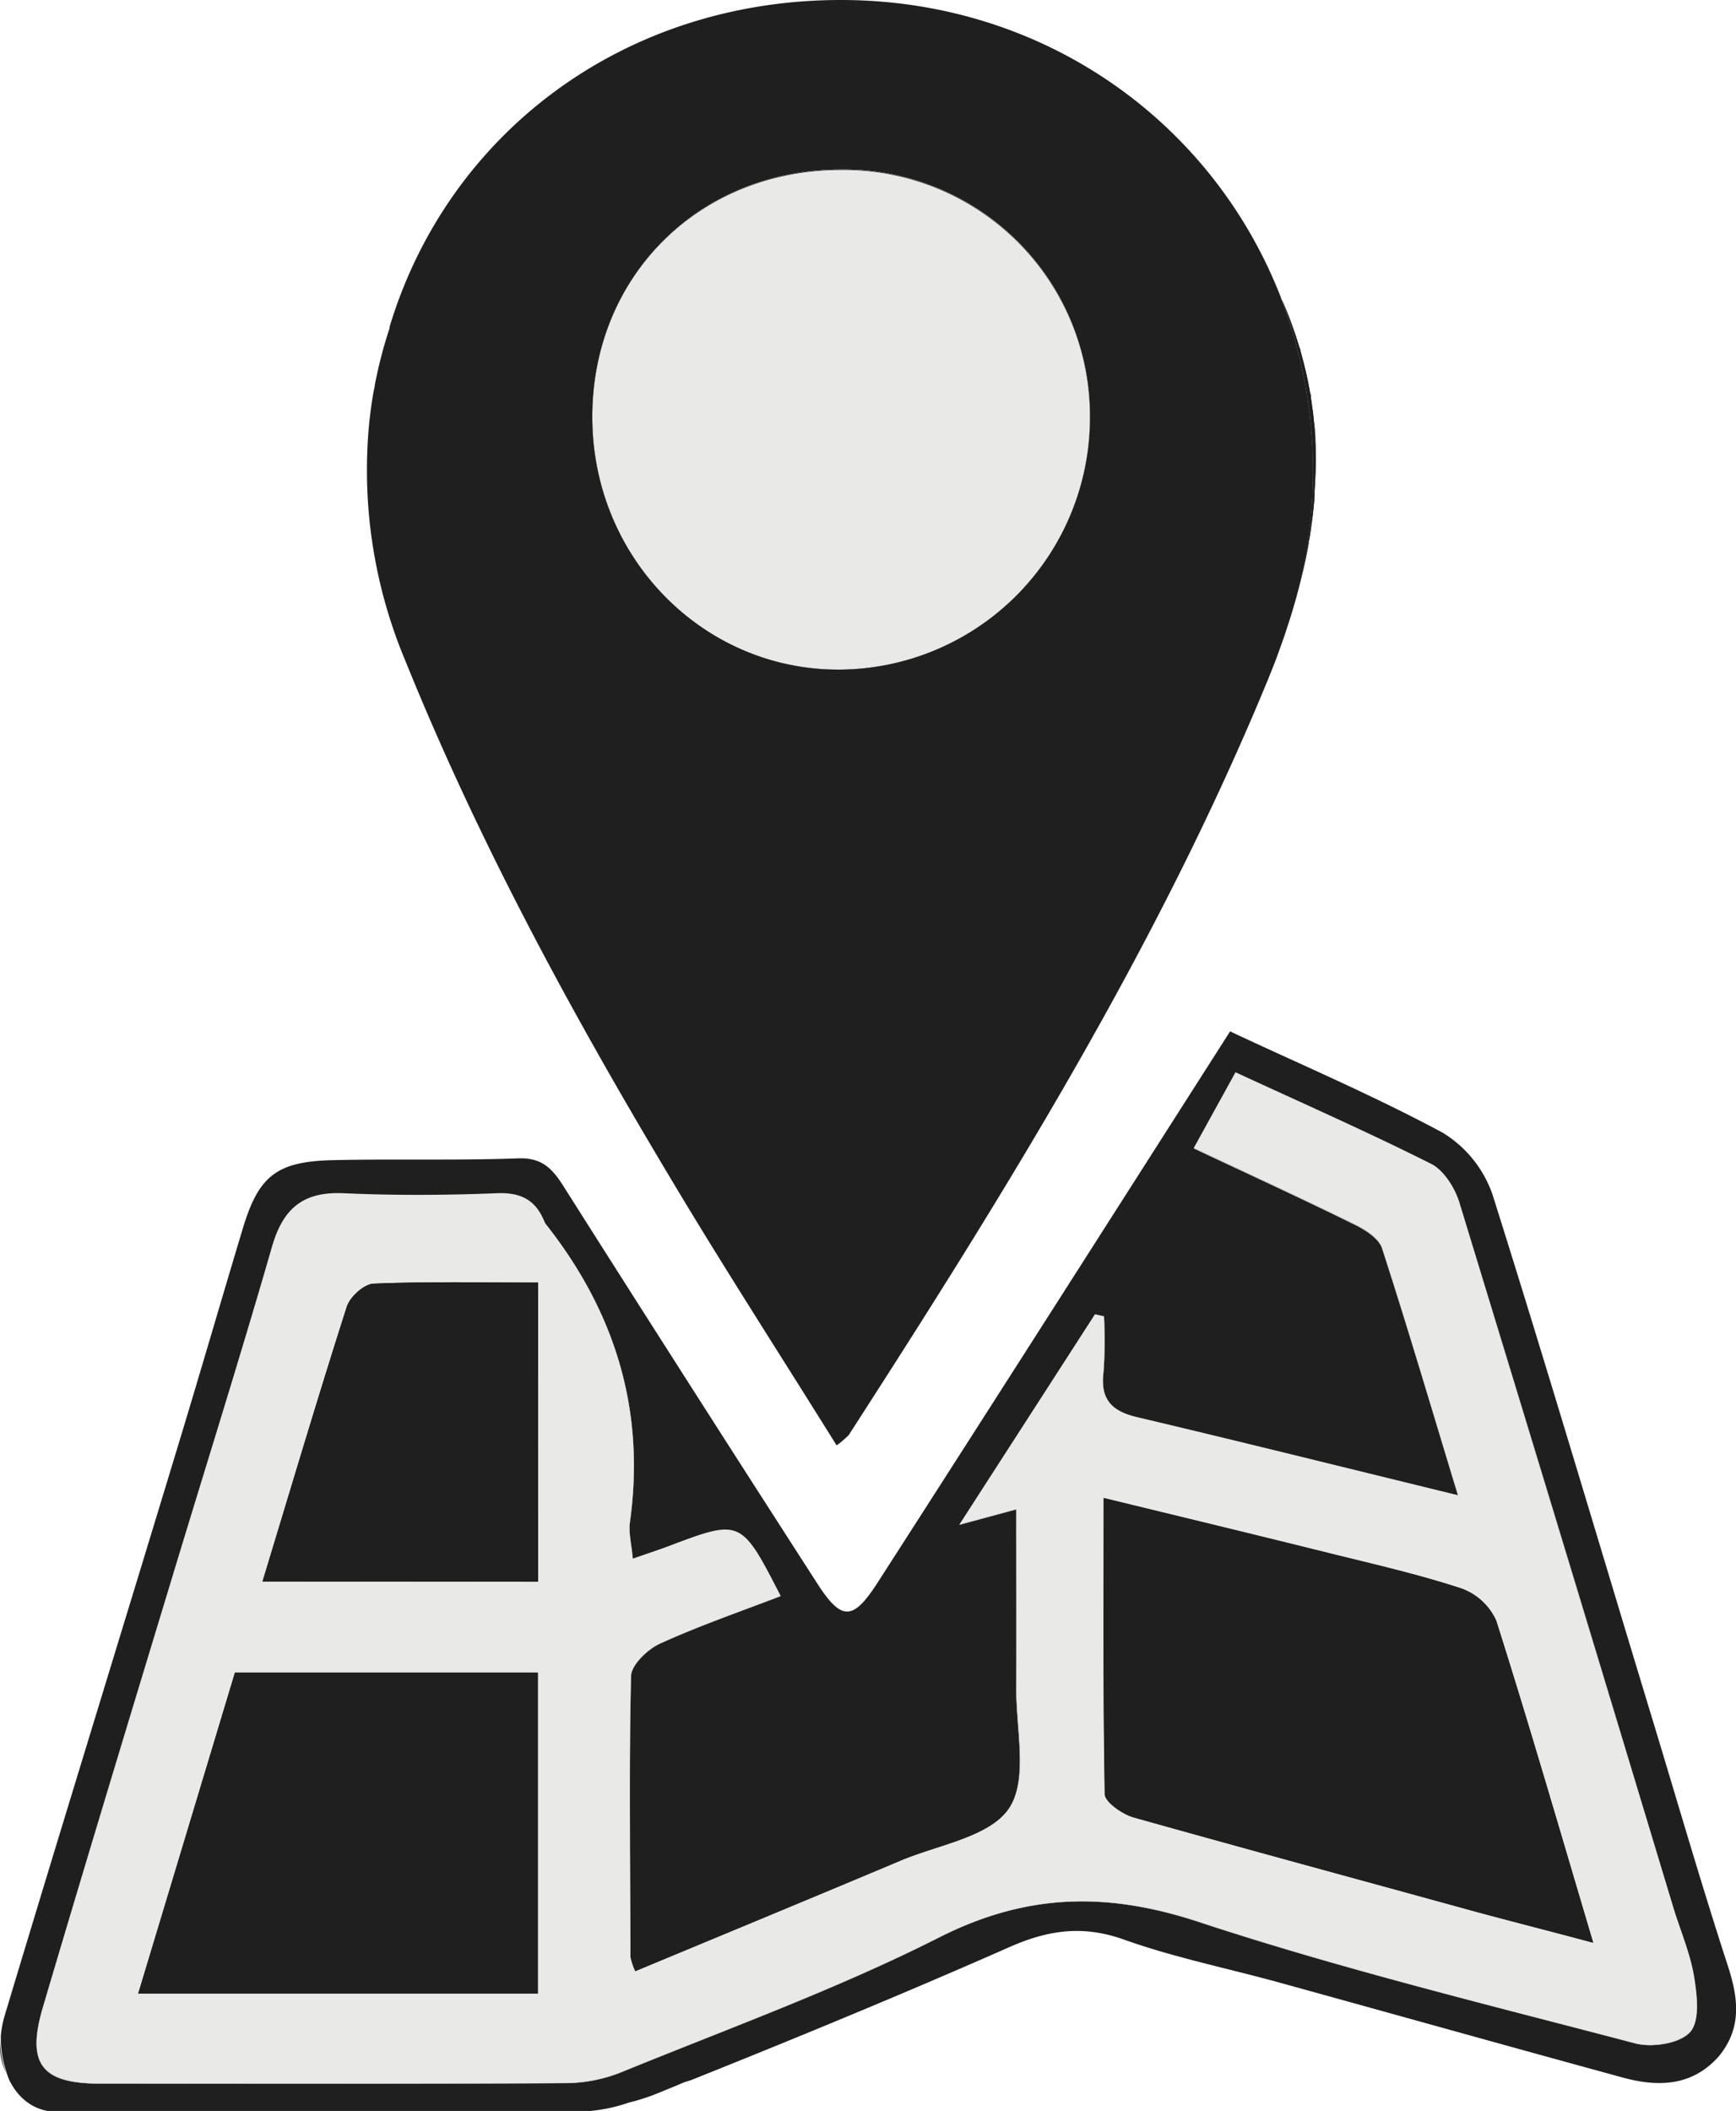 <svg xmlns="http://www.w3.org/2000/svg" viewBox="0 0 224.83 273.3"><defs><style>.cls-1{fill:#1f1f1f;}.cls-2{fill:#e9eae8;}</style></defs><g id="Layer_2" data-name="Layer 2"><g id="Layer_1-2" data-name="Layer 1"><path class="cls-1" d="M108.91,21.92c-18.31,0-32.22,13.86-32.2,32S91.2,86.92,109,86.69a32.63,32.63,0,0,0,32.14-32.6A31.91,31.91,0,0,0,108.91,21.92ZM170.35,57c0-.32,0-.65-.06-1,0-.51-.08-1-.13-1.52s-.11-1.09-.19-1.62-.13-1-.21-1.43c0-.19,0-.38-.09-.57q-.09-.55-.21-1.14c-.22-1.12-.48-2.22-.78-3.33q-.12-.49-.27-1c0-.18-.1-.35-.16-.53s-.2-.67-.31-1c-.29-.91-.62-1.8-.95-2.71-.17-.43-.34-.85-.52-1.28s-.37-.87-.57-1.31A62.52,62.52,0,0,1,170.05,61a61,61,0,0,1-1.91,15.38c.18-.7.36-1.38.52-2.08.32-1.32.59-2.63.82-3.94,0-.26.09-.51.13-.76.09-.51.15-1,.22-1.52.1-.69.19-1.38.26-2.07s.12-1.19.16-1.79c0-.16,0-.33,0-.51,0-.45.06-.9.07-1.36A51,51,0,0,0,170.35,57Zm49.07,199c-.49-3.07-1.77-6-2.69-9Q202.92,201.31,189,155.66c-.57-1.87-2-4.12-3.59-4.95-8.27-4.16-16.75-7.89-25.4-11.89l-5.4,9.8c7.13,3.35,14,6.52,20.83,9.87,1.39.68,3.13,1.79,3.55,3.09,3.35,10.35,6.42,20.79,9.84,32-14.58-3.56-28.07-6.92-41.6-10.12-3.34-.79-4.75-2.38-4.31-5.87a57.29,57.29,0,0,0,.06-7.18l-1.17-.26L124.24,197.4l7.38-2c0,8,0,15.61,0,23.22,0,5.29,1.55,11.8-.94,15.5s-9.12,4.71-14,6.76c-11.42,4.81-22.87,9.54-34.41,14.34a9,9,0,0,1-.62-1.83c0-12.12-.2-24.26.08-36.38,0-1.47,2.14-3.49,3.75-4.23,5.07-2.31,10.37-4.12,15.63-6.15-5.15-10-5.14-10-14.57-6.44-1.36.51-2.73.95-4.58,1.6-.17-1.91-.57-3.39-.37-4.77,2-14.41-1.9-27.1-10.8-38.42a1.58,1.58,0,0,1-.27-.42c-1.12-2.78-3-3.82-6.14-3.7-6.64.27-13.3.3-19.93,0-5.23-.22-7.8,2-9.22,6.93-4.17,14.47-8.7,28.82-13.06,43.24C16.6,223.06,11,241.44,5.56,259.85c-2.18,7.36-.18,9.89,7.38,9.9,20.1,0,40.2.05,60.3-.06a19.66,19.66,0,0,0,7.19-1.4c13.82-5.65,27.93-10.75,41.21-17.47,11.32-5.71,21.71-5.91,33.62-2,18.55,6.11,37.59,10.76,56.51,15.72,2.18.58,5.73,0,7.08-1.42S219.8,258.38,219.42,256Z"/><path class="cls-1" d="M170.35,57c0-.32,0-.65-.06-1,0-.51-.08-1-.13-1.52s-.11-1.09-.19-1.62-.13-1-.21-1.43c0-.19,0-.38-.09-.57q-.09-.55-.21-1.14c-.22-1.12-.48-2.22-.78-3.33q-.12-.49-.27-1c0-.18-.1-.35-.16-.53s-.2-.67-.31-1c-.29-.91-.62-1.8-.95-2.71-.17-.43-.34-.85-.52-1.28s-.37-.87-.57-1.31A62.52,62.52,0,0,1,170.05,61a61,61,0,0,1-1.91,15.38c.18-.7.36-1.38.52-2.08.32-1.32.59-2.63.82-3.94,0-.26.09-.51.13-.76.09-.51.15-1,.22-1.52.1-.69.19-1.38.26-2.07s.12-1.19.16-1.79c0-.16,0-.33,0-.51,0-.45.06-.9.07-1.36A51,51,0,0,0,170.35,57Z"/><path class="cls-2" d="M141.16,54.09A32.63,32.63,0,0,1,109,86.69C91.2,86.92,76.73,72.26,76.71,54s13.89-32,32.2-32A31.91,31.91,0,0,1,141.16,54.09Z"/><path class="cls-1" d="M0,264.34a8.55,8.55,0,0,0,.76,4A14.59,14.59,0,0,1,0,264.34Z"/><path class="cls-1" d="M223.76,254.46c-3.33-10.22-6.33-20.57-9.45-30.87-7-23-13.78-46-21-68.89a15.17,15.17,0,0,0-6.5-8.07c-9.18-4.93-18.8-9-27.5-13.1-15.47,24.22-30.52,47.85-45.68,71.41-3.18,4.93-4.66,4.91-7.77.09q-16.57-25.71-32.94-51.54c-1.44-2.27-2.81-3.64-5.83-3.52-8,.29-15.94.05-23.9.23-7.36.16-9.71,2-11.79,9-2.81,9.34-5.53,18.72-8.37,28.06-7.44,24.54-15,49-22.39,73.58a13.22,13.22,0,0,0-.53,2.71,1,1,0,0,0,0,.23c0,.2,0,.41,0,.61a14.59,14.59,0,0,0,.76,4v0c.19.59.35.95.35.95,2,4,5.43,4,5.43,4h69.3a21.05,21.05,0,0,0,5.47-1.12,26.46,26.46,0,0,0,4-1.31l1.31-.54.77-.31c.37-.17.74-.32,1.11-.47l.26-.1.1,0,.35-.14.07,0c13.9-5.56,27.75-11.27,41.44-17.31,5-2.19,9.46-2.81,14.73-.93,6.54,2.33,13.4,3.71,20.11,5.56,14.86,4.1,29.69,8.26,44.56,12.32,4.53,1.23,8.93,1.12,12.37-2.76C225.63,262.55,225.14,258.69,223.76,254.46Zm-4.91,8.68c-1.35,1.46-4.9,2-7.08,1.42-18.92-5-38-9.61-56.51-15.72-11.91-3.93-22.3-3.73-33.62,2-13.28,6.72-27.39,11.82-41.21,17.47a19.66,19.66,0,0,1-7.19,1.4c-20.1.11-40.2.08-60.3.06-7.56,0-9.56-2.54-7.38-9.9,5.45-18.41,11-36.79,16.6-55.16,4.36-14.42,8.89-28.77,13.06-43.24,1.42-4.95,4-7.15,9.22-6.93,6.63.29,13.29.26,19.93,0,3.13-.12,5,.92,6.14,3.7a1.58,1.58,0,0,0,.27.42c8.9,11.32,12.82,24,10.8,38.42-.2,1.38.2,2.86.37,4.77,1.85-.65,3.22-1.09,4.58-1.6C96,196.7,96,196.7,101.1,206.66c-5.26,2-10.56,3.84-15.63,6.15-1.61.74-3.71,2.76-3.75,4.23-.28,12.12-.13,24.26-.08,36.38a9,9,0,0,0,.62,1.83c11.54-4.8,23-9.53,34.41-14.34,4.87-2,11.5-3,14-6.76s.89-10.21.94-15.5c.07-7.61,0-15.23,0-23.22l-7.38,2,17.58-27.21,1.17.26a57.29,57.29,0,0,1-.06,7.18c-.44,3.49,1,5.08,4.31,5.87,13.53,3.2,27,6.56,41.6,10.12-3.42-11.25-6.49-21.69-9.84-32-.42-1.3-2.16-2.41-3.55-3.09-6.8-3.35-13.7-6.52-20.83-9.87l5.4-9.8c8.65,4,17.13,7.73,25.4,11.89,1.63.83,3,3.08,3.59,4.95q14,45.61,27.72,91.32c.92,3,2.2,6,2.69,9C219.8,258.38,220.14,261.73,218.85,263.14Z"/><path class="cls-1" d="M86.4,151.81c7,11.77,14.47,23.31,21.95,35.32a12.35,12.35,0,0,0,1.57-1.34c20.24-31.38,39.94-63,54.25-97.7.29-.72.58-1.44.86-2.15.21-.54.41-1.07.6-1.61s.5-1.37.73-2.06c.17-.48.32-1,.47-1.43l.09-.26.39-1.25c.1-.33.2-.66.29-1,.2-.64.37-1.28.54-1.93A61,61,0,0,0,170.05,61,62.52,62.52,0,0,0,165.9,38.6a.14.14,0,0,1,0-.06C157.05,15.74,135.14,0,108.9,0,80.7,0,58,17.33,50.46,42.3a.13.13,0,0,1,0,.08l0,.11c-.19.54-.36,1.09-.52,1.64-.12.38-.23.76-.33,1.13l-.3,1.15c-.2.77-.38,1.53-.54,2.32-.09.39-.17.79-.24,1.18,0,.23-.09.47-.13.7s-.09.49-.13.74-.13.77-.18,1.17-.09.64-.13,1-.1.81-.14,1.21a63.66,63.66,0,0,0,4.67,30.8C61.83,108.63,73.63,130.45,86.4,151.81ZM108.91,21.92a31.91,31.91,0,0,1,32.25,32.17A32.63,32.63,0,0,1,109,86.69C91.2,86.92,76.73,72.26,76.71,54S90.6,21.93,108.91,21.92Z"/><path class="cls-2" d="M69.69,204.75H34c3.62-11.91,7.14-23.77,10.91-35.56.41-1.29,2.27-3,3.53-3,6.93-.29,13.88-.14,21.24-.14ZM219.42,256c-.49-3.07-1.77-6-2.69-9Q202.92,201.31,189,155.66c-.57-1.87-2-4.12-3.59-4.95-8.27-4.16-16.75-7.89-25.4-11.89l-5.4,9.8c7.13,3.35,14,6.52,20.83,9.87,1.39.68,3.13,1.79,3.55,3.09,3.35,10.35,6.42,20.79,9.84,32-14.58-3.56-28.07-6.92-41.6-10.12-3.34-.79-4.75-2.38-4.31-5.87a57.29,57.29,0,0,0,.06-7.18l-1.17-.26L124.24,197.4l7.38-2c0,8,0,15.61,0,23.22,0,5.29,1.55,11.8-.94,15.5s-9.12,4.71-14,6.76c-11.42,4.81-22.87,9.54-34.41,14.34a9,9,0,0,1-.62-1.83c0-12.12-.2-24.26.08-36.38,0-1.47,2.14-3.49,3.75-4.23,5.07-2.31,10.37-4.12,15.63-6.15-5.15-10-5.14-10-14.57-6.44-1.36.51-2.73.95-4.58,1.6-.17-1.91-.57-3.39-.37-4.77,2-14.41-1.9-27.1-10.8-38.42a1.58,1.58,0,0,1-.27-.42c-1.12-2.78-3-3.82-6.14-3.7-6.64.27-13.3.3-19.93,0-5.23-.22-7.8,2-9.22,6.93-4.17,14.47-8.7,28.82-13.06,43.24C16.6,223.06,11,241.44,5.56,259.85c-2.18,7.36-.18,9.89,7.38,9.9,20.1,0,40.2.05,60.3-.06a19.66,19.66,0,0,0,7.19-1.4c13.82-5.65,27.93-10.75,41.21-17.47,11.32-5.71,21.71-5.91,33.62-2,18.55,6.11,37.59,10.76,56.51,15.72,2.18.58,5.73,0,7.08-1.42S219.8,258.38,219.42,256Zm-149.77,2.1H17.9c4.21-13.93,8.3-27.51,12.53-41.56H69.65Zm120.72-10.82c-14.53-4-29.06-7.93-43.54-12-1.47-.42-3.7-2-3.72-3-.26-12.55-.17-25.11-.17-38.31,10.14,2.47,19.59,4.74,29,7.09,5.78,1.44,11.6,2.75,17.25,4.6a7.81,7.81,0,0,1,4.58,4.18c4.3,13.54,8.25,27.2,12.56,41.69C200.69,250,195.52,248.69,190.37,247.29Z"/><path class="cls-1" d="M142.94,193.93c10.14,2.47,19.59,4.75,29,7.09,5.78,1.44,11.61,2.75,17.26,4.6a7.87,7.87,0,0,1,4.57,4.18c4.3,13.55,8.25,27.21,12.56,41.69-5.67-1.49-10.84-2.8-16-4.2-14.53-4-29.06-7.93-43.55-12-1.46-.42-3.69-2-3.71-3C142.85,219.69,142.94,207.13,142.94,193.93Z"/><path class="cls-1" d="M17.9,258.11c4.2-13.94,8.3-27.51,12.53-41.56H69.65v41.56Z"/><path class="cls-1" d="M34,204.75c3.62-11.9,7.13-23.77,10.91-35.56.41-1.3,2.28-3,3.53-3,6.93-.29,13.88-.14,21.24-.14v38.73Z"/><path class="cls-1" d="M0,263.86a.44.44,0,0,1,0-.13c0,.2,0,.41,0,.61C0,264.18,0,264,0,263.86Z"/><path class="cls-1" d="M88.76,269.45c-.2.09-.69.3-1.37.57.37-.17.74-.32,1.11-.47Z"/></g></g></svg>